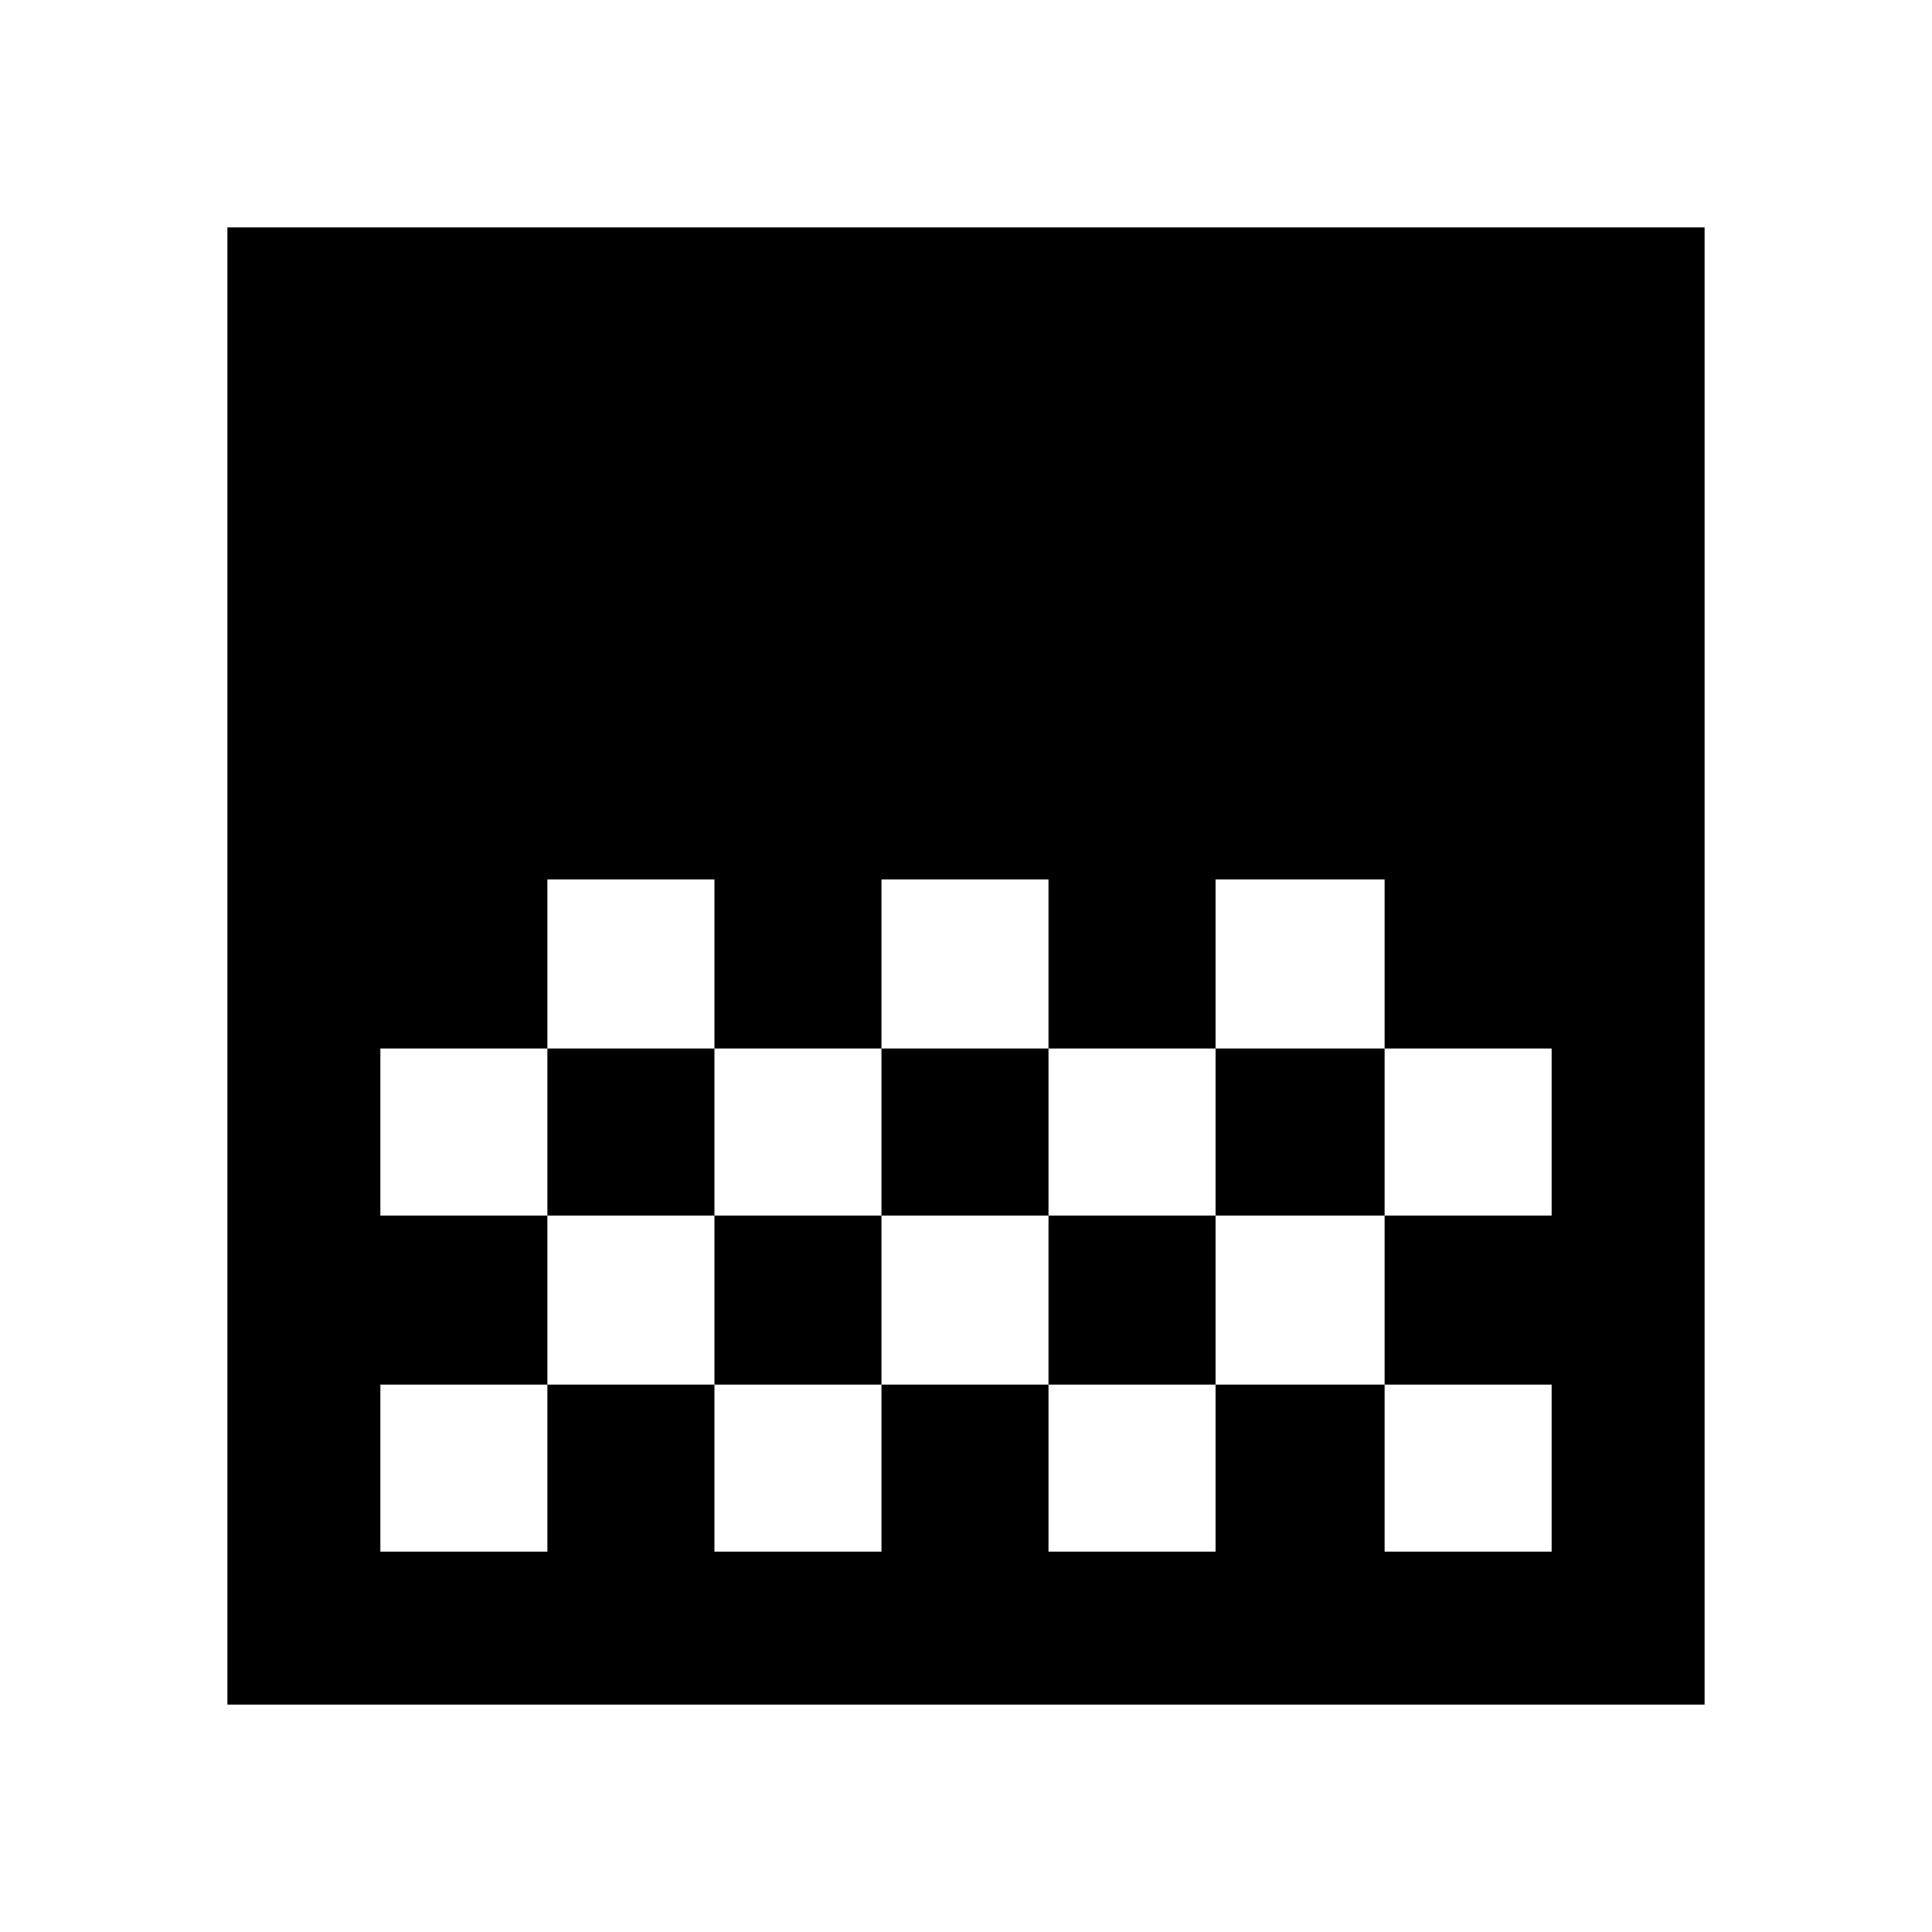 <svg xmlns="http://www.w3.org/2000/svg" height="40" width="40"><path d="M18.25 21.708h3.458v-3.5H18.25Zm-3.458 3.459h3.458v-3.459h-3.458Zm6.916 0h3.459v-3.459h-3.459Zm3.459-3.459h3.5v-3.5h-3.5Zm-13.834 0h3.459v-3.5h-3.459ZM4.708 35.292V4.708h30.584v30.584Zm23.959-10.125h3.458v-3.459h-3.458ZM7.875 32.125h3.458v-3.458h3.459v3.458h3.458v-3.458h3.458v3.458h3.459v-3.458h3.5v3.458h3.458v-3.458h-3.458v-3.5h-3.5v3.5h-3.459v-3.5H18.25v3.5h-3.458v-3.5h-3.459v3.5H7.875Zm0-6.958h3.458v-3.459H7.875Z"/></svg>